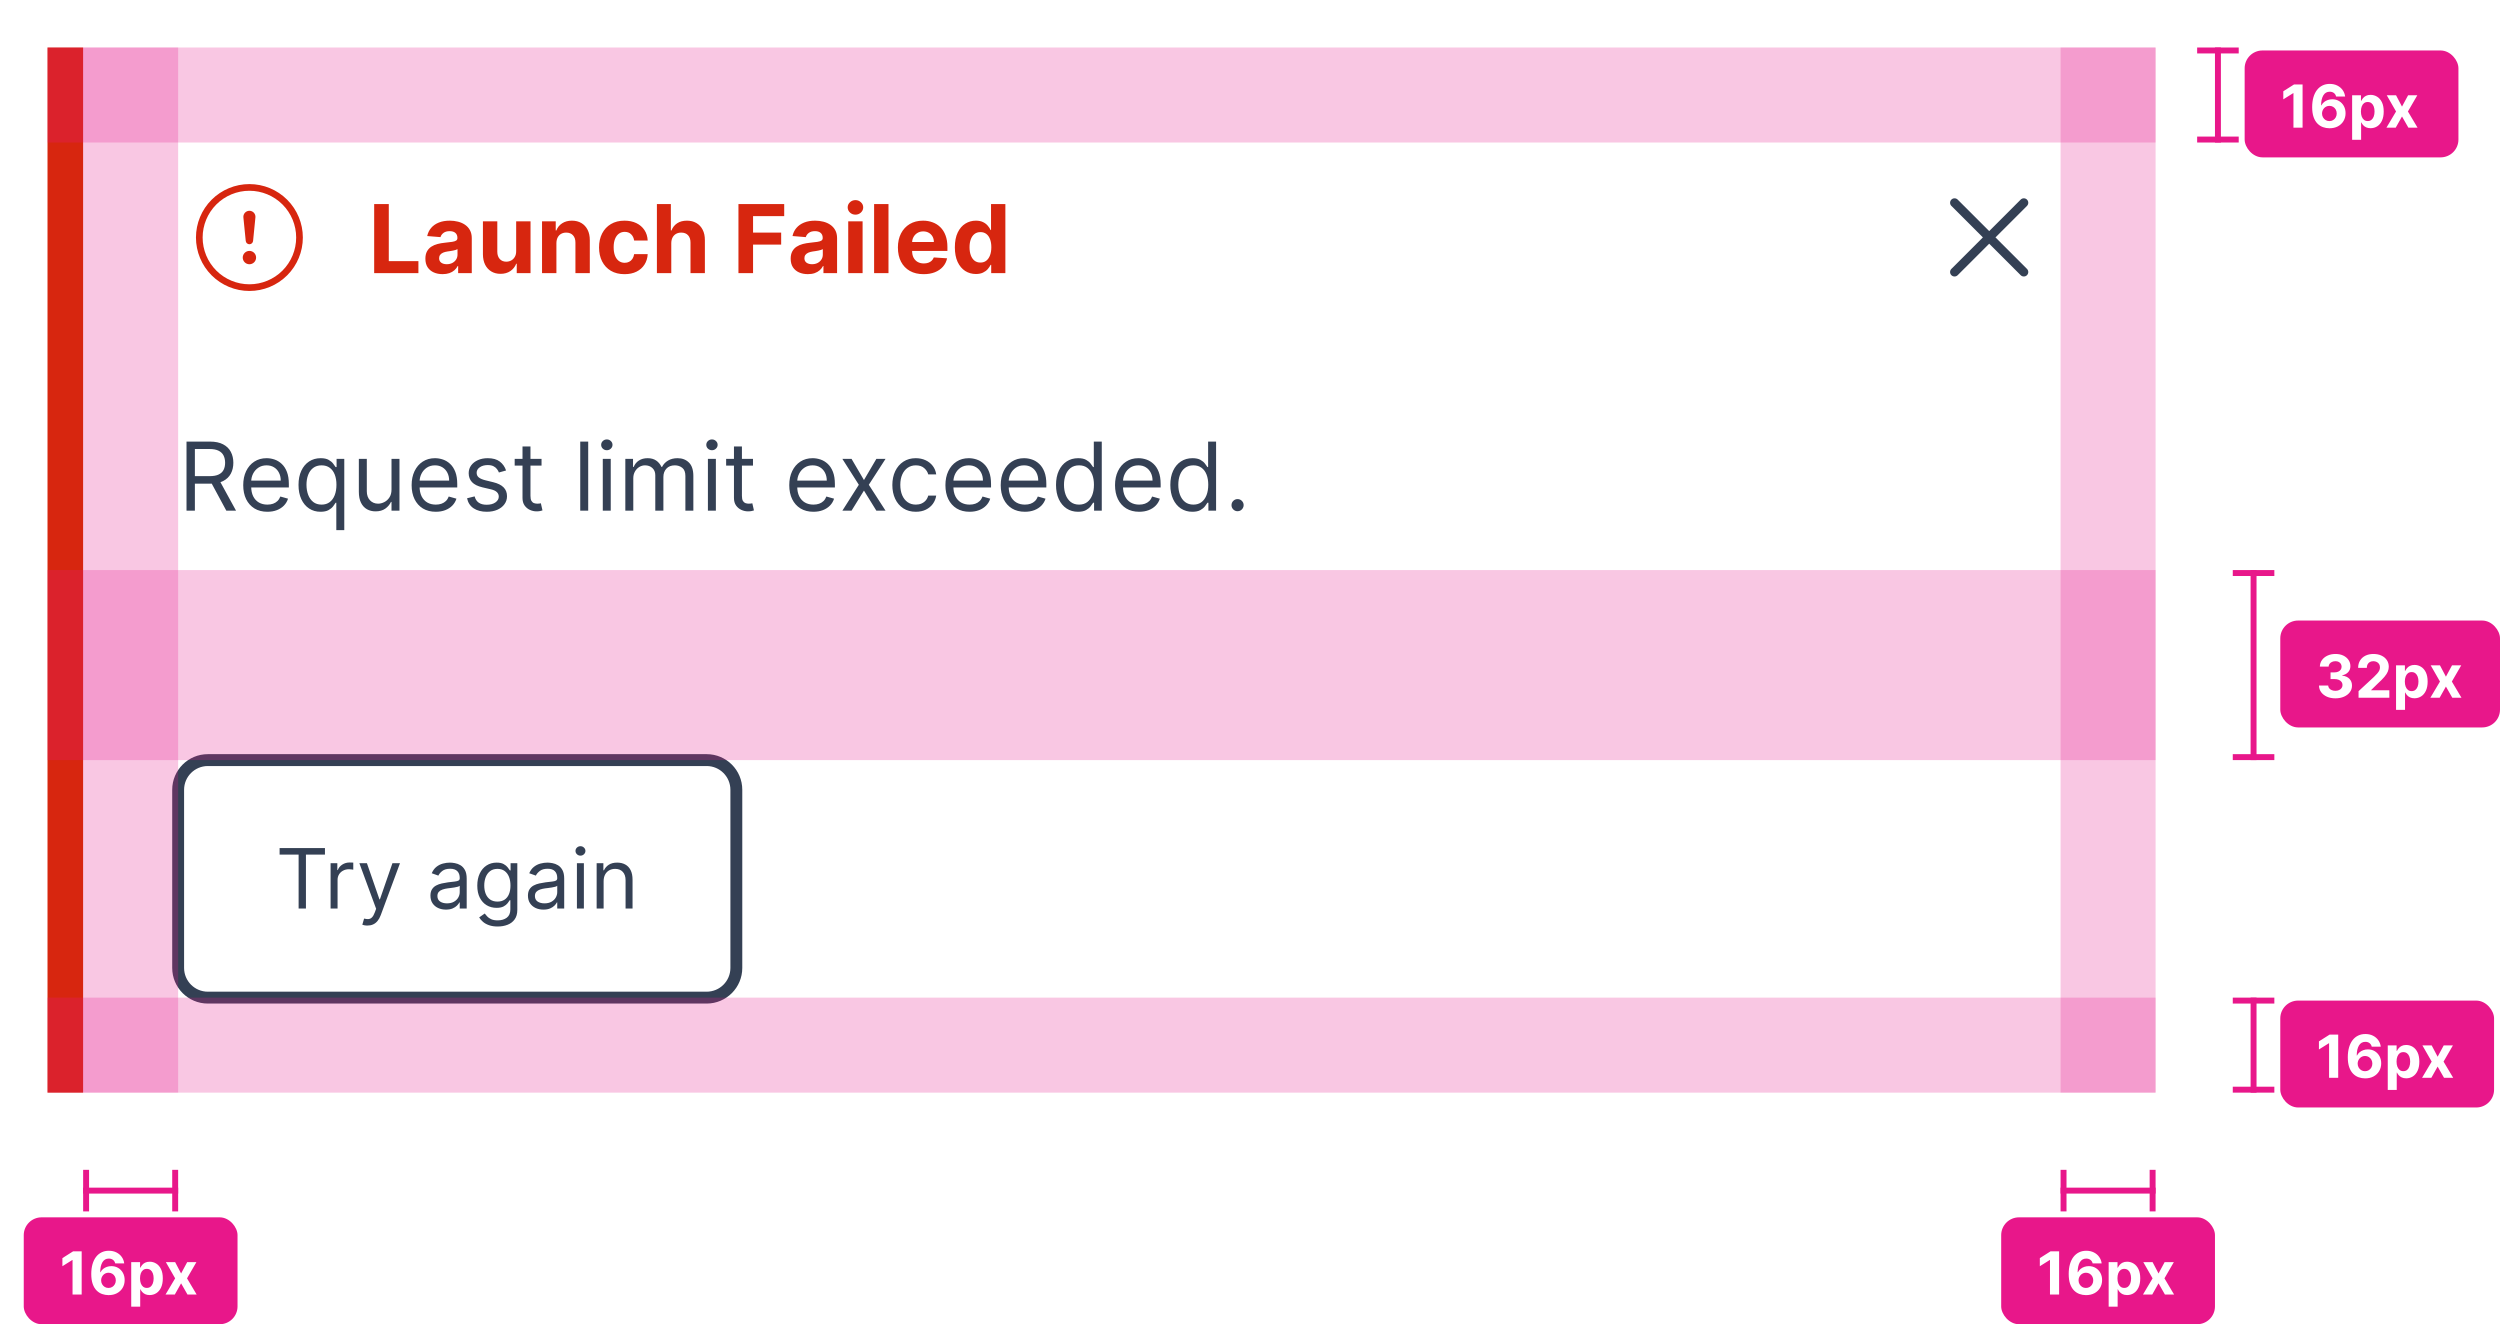 <svg width="421" height="223" viewBox="0 0 421 223" fill="none" xmlns="http://www.w3.org/2000/svg">
<path d="M12.085 31L8.339 17.909H11.362L13.529 27.005H13.638L16.028 17.909H18.617L21.001 27.024H21.116L23.283 17.909H26.307L22.561 31H19.864L17.371 22.441H17.268L14.782 31H12.085ZM27.737 31V21.182H30.46V31H27.737ZM29.105 19.916C28.7 19.916 28.353 19.782 28.063 19.514C27.777 19.241 27.635 18.915 27.635 18.535C27.635 18.16 27.777 17.839 28.063 17.57C28.353 17.298 28.7 17.161 29.105 17.161C29.51 17.161 29.855 17.298 30.14 17.57C30.43 17.839 30.575 18.16 30.575 18.535C30.575 18.915 30.43 19.241 30.14 19.514C29.855 19.782 29.51 19.916 29.105 19.916ZM37.864 21.182V23.227H31.951V21.182H37.864ZM33.293 18.829H36.016V27.983C36.016 28.234 36.055 28.43 36.131 28.571C36.208 28.707 36.315 28.803 36.451 28.859C36.592 28.914 36.754 28.942 36.937 28.942C37.065 28.942 37.193 28.931 37.32 28.91C37.448 28.884 37.546 28.865 37.614 28.852L38.043 30.879C37.906 30.921 37.715 30.97 37.467 31.026C37.22 31.085 36.92 31.121 36.566 31.134C35.91 31.16 35.334 31.072 34.84 30.872C34.35 30.672 33.969 30.361 33.696 29.939C33.423 29.517 33.289 28.984 33.293 28.341V18.829ZM42.571 25.324V31H39.848V17.909H42.495V22.914H42.61C42.831 22.334 43.189 21.881 43.684 21.553C44.178 21.22 44.798 21.054 45.544 21.054C46.225 21.054 46.82 21.203 47.327 21.501C47.838 21.796 48.235 22.22 48.516 22.773C48.801 23.323 48.942 23.982 48.938 24.749V31H46.215V25.234C46.219 24.629 46.066 24.158 45.755 23.822C45.448 23.485 45.017 23.317 44.463 23.317C44.093 23.317 43.765 23.396 43.479 23.553C43.198 23.711 42.976 23.941 42.814 24.244C42.657 24.542 42.576 24.902 42.571 25.324ZM51.081 31V21.182H53.804V31H51.081ZM52.449 19.916C52.044 19.916 51.697 19.782 51.407 19.514C51.121 19.241 50.978 18.915 50.978 18.535C50.978 18.16 51.121 17.839 51.407 17.57C51.697 17.298 52.044 17.161 52.449 17.161C52.853 17.161 53.199 17.298 53.484 17.57C53.774 17.839 53.919 18.16 53.919 18.535C53.919 18.915 53.774 19.241 53.484 19.514C53.199 19.782 52.853 19.916 52.449 19.916ZM58.708 25.324V31H55.985V21.182H58.58V22.914H58.695C58.913 22.343 59.277 21.891 59.788 21.559C60.3 21.222 60.92 21.054 61.648 21.054C62.33 21.054 62.925 21.203 63.432 21.501C63.939 21.8 64.333 22.226 64.614 22.78C64.896 23.329 65.036 23.986 65.036 24.749V31H62.313V25.234C62.318 24.634 62.164 24.165 61.853 23.828C61.542 23.487 61.114 23.317 60.568 23.317C60.202 23.317 59.878 23.396 59.597 23.553C59.32 23.711 59.102 23.941 58.945 24.244C58.791 24.542 58.712 24.902 58.708 25.324ZM76.571 21.182V23.227H70.658V21.182H76.571ZM72 18.829H74.723V27.983C74.723 28.234 74.762 28.43 74.838 28.571C74.915 28.707 75.022 28.803 75.158 28.859C75.299 28.914 75.461 28.942 75.644 28.942C75.772 28.942 75.9 28.931 76.027 28.91C76.155 28.884 76.253 28.865 76.321 28.852L76.75 30.879C76.613 30.921 76.421 30.97 76.174 31.026C75.927 31.085 75.627 31.121 75.273 31.134C74.617 31.16 74.041 31.072 73.547 30.872C73.057 30.672 72.676 30.361 72.403 29.939C72.13 29.517 71.996 28.984 72 28.341V18.829ZM81.278 25.324V31H78.555V17.909H81.202V22.914H81.317C81.538 22.334 81.896 21.881 82.391 21.553C82.885 21.22 83.505 21.054 84.251 21.054C84.933 21.054 85.527 21.203 86.034 21.501C86.546 21.796 86.942 22.22 87.223 22.773C87.508 23.323 87.649 23.982 87.645 24.749V31H84.922V25.234C84.926 24.629 84.773 24.158 84.462 23.822C84.155 23.485 83.724 23.317 83.171 23.317C82.8 23.317 82.472 23.396 82.186 23.553C81.905 23.711 81.683 23.941 81.521 24.244C81.364 24.542 81.283 24.902 81.278 25.324ZM94.262 31.192C93.252 31.192 92.383 30.987 91.654 30.578C90.93 30.165 90.372 29.581 89.98 28.827C89.588 28.068 89.391 27.171 89.391 26.136C89.391 25.126 89.588 24.239 89.98 23.477C90.372 22.714 90.924 22.119 91.635 21.693C92.351 21.267 93.191 21.054 94.154 21.054C94.801 21.054 95.404 21.158 95.963 21.367C96.525 21.572 97.015 21.881 97.433 22.294C97.855 22.707 98.183 23.227 98.417 23.854C98.651 24.476 98.769 25.204 98.769 26.04V26.788H90.478V25.1H96.205C96.205 24.708 96.12 24.361 95.95 24.058C95.779 23.756 95.543 23.519 95.24 23.349C94.942 23.174 94.595 23.087 94.198 23.087C93.785 23.087 93.418 23.183 93.099 23.374C92.784 23.562 92.536 23.815 92.357 24.135C92.178 24.45 92.087 24.802 92.083 25.19V26.794C92.083 27.28 92.172 27.7 92.351 28.053C92.534 28.407 92.792 28.68 93.124 28.871C93.457 29.063 93.851 29.159 94.307 29.159C94.61 29.159 94.886 29.116 95.138 29.031C95.389 28.946 95.605 28.818 95.784 28.648C95.963 28.477 96.099 28.268 96.193 28.021L98.711 28.188C98.583 28.793 98.321 29.321 97.925 29.773C97.533 30.22 97.026 30.57 96.404 30.821C95.786 31.068 95.072 31.192 94.262 31.192ZM109.934 21.182V23.227H104.021V21.182H109.934ZM105.364 18.829H108.087V27.983C108.087 28.234 108.125 28.43 108.202 28.571C108.278 28.707 108.385 28.803 108.521 28.859C108.662 28.914 108.824 28.942 109.007 28.942C109.135 28.942 109.263 28.931 109.391 28.91C109.518 28.884 109.616 28.865 109.685 28.852L110.113 30.879C109.977 30.921 109.785 30.97 109.538 31.026C109.29 31.085 108.99 31.121 108.636 31.134C107.98 31.16 107.405 31.072 106.911 30.872C106.42 30.672 106.039 30.361 105.766 29.939C105.494 29.517 105.359 28.984 105.364 28.341V18.829ZM116.038 31.192C115.045 31.192 114.187 30.981 113.462 30.559C112.742 30.133 112.186 29.541 111.794 28.782C111.402 28.019 111.206 27.135 111.206 26.129C111.206 25.115 111.402 24.229 111.794 23.47C112.186 22.707 112.742 22.115 113.462 21.693C114.187 21.267 115.045 21.054 116.038 21.054C117.031 21.054 117.888 21.267 118.608 21.693C119.332 22.115 119.891 22.707 120.283 23.47C120.675 24.229 120.871 25.115 120.871 26.129C120.871 27.135 120.675 28.019 120.283 28.782C119.891 29.541 119.332 30.133 118.608 30.559C117.888 30.981 117.031 31.192 116.038 31.192ZM116.051 29.082C116.503 29.082 116.88 28.954 117.183 28.699C117.485 28.439 117.713 28.085 117.866 27.638C118.024 27.19 118.103 26.681 118.103 26.11C118.103 25.539 118.024 25.03 117.866 24.582C117.713 24.135 117.485 23.781 117.183 23.521C116.88 23.261 116.503 23.131 116.051 23.131C115.595 23.131 115.212 23.261 114.901 23.521C114.594 23.781 114.362 24.135 114.204 24.582C114.05 25.03 113.974 25.539 113.974 26.11C113.974 26.681 114.05 27.19 114.204 27.638C114.362 28.085 114.594 28.439 114.901 28.699C115.212 28.954 115.595 29.082 116.051 29.082ZM125.441 31.185C124.815 31.185 124.256 31.077 123.766 30.859C123.276 30.638 122.888 30.312 122.603 29.881C122.322 29.447 122.181 28.905 122.181 28.258C122.181 27.712 122.281 27.254 122.482 26.884C122.682 26.513 122.955 26.215 123.3 25.989C123.645 25.763 124.037 25.592 124.476 25.477C124.919 25.362 125.384 25.281 125.869 25.234C126.44 25.175 126.901 25.119 127.25 25.068C127.599 25.013 127.853 24.932 128.011 24.825C128.168 24.719 128.247 24.561 128.247 24.352V24.314C128.247 23.909 128.119 23.596 127.864 23.374C127.612 23.153 127.254 23.042 126.79 23.042C126.3 23.042 125.91 23.151 125.62 23.368C125.33 23.581 125.138 23.849 125.045 24.173L122.526 23.969C122.654 23.372 122.906 22.857 123.281 22.422C123.656 21.983 124.139 21.646 124.732 21.412C125.328 21.173 126.018 21.054 126.803 21.054C127.348 21.054 127.87 21.118 128.369 21.246C128.871 21.374 129.317 21.572 129.705 21.84C130.097 22.109 130.406 22.454 130.631 22.876C130.857 23.293 130.97 23.794 130.97 24.378V31H128.388V29.639H128.311C128.153 29.945 127.942 30.216 127.678 30.45C127.414 30.68 127.097 30.861 126.726 30.994C126.355 31.121 125.927 31.185 125.441 31.185ZM126.221 29.306C126.621 29.306 126.975 29.227 127.282 29.07C127.589 28.908 127.83 28.69 128.004 28.418C128.179 28.145 128.266 27.836 128.266 27.491V26.449C128.181 26.504 128.064 26.555 127.915 26.602C127.77 26.645 127.606 26.685 127.423 26.724C127.239 26.758 127.056 26.79 126.873 26.82C126.69 26.845 126.523 26.869 126.374 26.89C126.055 26.937 125.776 27.011 125.537 27.114C125.298 27.216 125.113 27.354 124.981 27.529C124.849 27.7 124.783 27.913 124.783 28.168C124.783 28.539 124.917 28.822 125.185 29.018C125.458 29.21 125.803 29.306 126.221 29.306ZM141.252 23.982L138.759 24.135C138.716 23.922 138.625 23.73 138.484 23.56C138.343 23.385 138.158 23.246 137.928 23.144C137.702 23.038 137.431 22.984 137.116 22.984C136.694 22.984 136.338 23.074 136.049 23.253C135.759 23.428 135.614 23.662 135.614 23.956C135.614 24.19 135.708 24.389 135.895 24.55C136.083 24.712 136.404 24.842 136.86 24.94L138.637 25.298C139.592 25.494 140.304 25.81 140.772 26.244C141.241 26.679 141.475 27.25 141.475 27.957C141.475 28.601 141.286 29.166 140.907 29.651C140.532 30.137 140.016 30.516 139.36 30.789C138.708 31.058 137.956 31.192 137.103 31.192C135.804 31.192 134.768 30.921 133.997 30.38C133.23 29.834 132.78 29.093 132.648 28.155L135.326 28.015C135.407 28.411 135.603 28.714 135.914 28.923C136.225 29.127 136.624 29.229 137.11 29.229C137.587 29.229 137.971 29.138 138.26 28.954C138.554 28.767 138.703 28.526 138.708 28.232C138.703 27.985 138.599 27.783 138.395 27.625C138.19 27.463 137.875 27.34 137.449 27.254L135.748 26.916C134.789 26.724 134.076 26.391 133.607 25.918C133.142 25.445 132.91 24.842 132.91 24.109C132.91 23.479 133.081 22.935 133.422 22.479C133.767 22.023 134.25 21.672 134.873 21.425C135.499 21.178 136.232 21.054 137.071 21.054C138.311 21.054 139.287 21.316 139.999 21.84C140.715 22.364 141.132 23.078 141.252 23.982ZM148.412 21.182V23.227H142.5V21.182H148.412ZM143.842 18.829H146.565V27.983C146.565 28.234 146.604 28.43 146.68 28.571C146.757 28.707 146.863 28.803 147 28.859C147.14 28.914 147.302 28.942 147.486 28.942C147.613 28.942 147.741 28.931 147.869 28.91C147.997 28.884 148.095 28.865 148.163 28.852L148.591 30.879C148.455 30.921 148.263 30.97 148.016 31.026C147.769 31.085 147.469 31.121 147.115 31.134C146.459 31.16 145.883 31.072 145.389 30.872C144.899 30.672 144.518 30.361 144.245 29.939C143.972 29.517 143.838 28.984 143.842 28.341V18.829Z" fill="#344054"/>
<g filter="url(#filter0_d_5033_1501)">
<rect width="355" height="176" transform="translate(8 8)" fill="white"/>
<rect x="8" y="8" width="6" height="176" fill="#D7260F"/>
<path d="M42 47.875C39.911 47.875 37.908 47.045 36.431 45.569C34.955 44.092 34.125 42.089 34.125 40C34.125 37.911 34.955 35.908 36.431 34.431C37.908 32.955 39.911 32.125 42 32.125C44.089 32.125 46.092 32.955 47.569 34.431C49.045 35.908 49.875 37.911 49.875 40C49.875 42.089 49.045 44.092 47.569 45.569C46.092 47.045 44.089 47.875 42 47.875ZM42 49C44.387 49 46.676 48.052 48.364 46.364C50.052 44.676 51 42.387 51 40C51 37.613 50.052 35.324 48.364 33.636C46.676 31.948 44.387 31 42 31C39.613 31 37.324 31.948 35.636 33.636C33.948 35.324 33 37.613 33 40C33 42.387 33.948 44.676 35.636 46.364C37.324 48.052 39.613 49 42 49Z" fill="#D7260F"/>
<path d="M40.877 43.375C40.877 43.227 40.906 43.081 40.963 42.945C41.019 42.808 41.102 42.684 41.207 42.58C41.311 42.475 41.435 42.392 41.572 42.336C41.708 42.279 41.855 42.25 42.002 42.25C42.15 42.25 42.296 42.279 42.433 42.336C42.569 42.392 42.693 42.475 42.798 42.58C42.902 42.684 42.985 42.808 43.042 42.945C43.098 43.081 43.127 43.227 43.127 43.375C43.127 43.673 43.009 43.96 42.798 44.171C42.587 44.382 42.301 44.5 42.002 44.5C41.704 44.5 41.418 44.382 41.207 44.171C40.996 43.96 40.877 43.673 40.877 43.375ZM40.987 36.62C40.972 36.478 40.987 36.334 41.032 36.198C41.076 36.063 41.148 35.938 41.243 35.831C41.339 35.725 41.455 35.641 41.586 35.583C41.716 35.525 41.857 35.495 42 35.495C42.143 35.495 42.284 35.525 42.414 35.583C42.544 35.641 42.661 35.725 42.757 35.831C42.852 35.938 42.924 36.063 42.968 36.198C43.012 36.334 43.027 36.478 43.012 36.62L42.619 40.565C42.605 40.72 42.535 40.864 42.42 40.969C42.305 41.075 42.156 41.133 42 41.133C41.844 41.133 41.694 41.075 41.58 40.969C41.465 40.864 41.394 40.72 41.381 40.565L40.987 36.62Z" fill="#D7260F"/>
<path d="M63.011 46V34.364H65.472V43.972H70.46V46H63.011ZM74.533 46.165C73.976 46.165 73.48 46.068 73.044 45.875C72.608 45.678 72.264 45.388 72.01 45.006C71.76 44.619 71.635 44.138 71.635 43.562C71.635 43.078 71.724 42.67 71.902 42.341C72.08 42.011 72.322 41.746 72.629 41.545C72.936 41.345 73.285 41.193 73.675 41.091C74.069 40.989 74.481 40.917 74.913 40.875C75.421 40.822 75.83 40.773 76.141 40.727C76.451 40.678 76.677 40.606 76.817 40.511C76.957 40.417 77.027 40.276 77.027 40.091V40.057C77.027 39.697 76.913 39.419 76.686 39.222C76.463 39.025 76.144 38.926 75.731 38.926C75.296 38.926 74.949 39.023 74.692 39.216C74.434 39.405 74.264 39.644 74.18 39.932L71.942 39.75C72.055 39.22 72.279 38.761 72.612 38.375C72.945 37.985 73.376 37.686 73.902 37.477C74.432 37.265 75.046 37.159 75.743 37.159C76.228 37.159 76.692 37.216 77.135 37.33C77.582 37.443 77.978 37.619 78.322 37.858C78.671 38.097 78.945 38.403 79.146 38.778C79.347 39.15 79.447 39.595 79.447 40.114V46H77.152V44.79H77.084C76.944 45.062 76.756 45.303 76.521 45.511C76.287 45.716 76.004 45.877 75.675 45.994C75.345 46.108 74.965 46.165 74.533 46.165ZM75.226 44.494C75.582 44.494 75.896 44.424 76.169 44.284C76.442 44.14 76.656 43.947 76.811 43.705C76.966 43.462 77.044 43.188 77.044 42.881V41.955C76.968 42.004 76.864 42.049 76.731 42.091C76.603 42.129 76.457 42.165 76.294 42.199C76.131 42.229 75.968 42.258 75.805 42.284C75.642 42.307 75.495 42.328 75.362 42.347C75.078 42.388 74.83 42.455 74.618 42.545C74.406 42.636 74.241 42.76 74.124 42.915C74.006 43.066 73.947 43.256 73.947 43.483C73.947 43.812 74.067 44.064 74.305 44.239C74.548 44.409 74.855 44.494 75.226 44.494ZM86.922 42.284V37.273H89.342V46H87.019V44.415H86.928C86.731 44.926 86.403 45.337 85.945 45.648C85.49 45.958 84.935 46.114 84.28 46.114C83.697 46.114 83.183 45.981 82.74 45.716C82.297 45.451 81.95 45.074 81.7 44.585C81.454 44.097 81.329 43.511 81.325 42.83V37.273H83.746V42.398C83.749 42.913 83.888 43.32 84.16 43.619C84.433 43.919 84.799 44.068 85.257 44.068C85.549 44.068 85.822 44.002 86.075 43.869C86.329 43.733 86.534 43.532 86.689 43.267C86.848 43.002 86.926 42.674 86.922 42.284ZM93.699 40.955V46H91.278V37.273H93.585V38.812H93.688C93.881 38.305 94.204 37.903 94.659 37.608C95.114 37.309 95.665 37.159 96.312 37.159C96.919 37.159 97.447 37.292 97.898 37.557C98.349 37.822 98.699 38.201 98.949 38.693C99.199 39.182 99.324 39.765 99.324 40.443V46H96.903V40.875C96.907 40.341 96.771 39.924 96.494 39.625C96.218 39.322 95.837 39.17 95.352 39.17C95.026 39.17 94.739 39.24 94.489 39.381C94.242 39.521 94.049 39.725 93.909 39.994C93.773 40.26 93.703 40.58 93.699 40.955ZM105.175 46.17C104.281 46.17 103.512 45.981 102.868 45.602C102.228 45.22 101.735 44.689 101.391 44.011C101.05 43.333 100.879 42.553 100.879 41.67C100.879 40.776 101.052 39.992 101.396 39.318C101.745 38.64 102.239 38.112 102.879 37.733C103.519 37.35 104.281 37.159 105.163 37.159C105.925 37.159 106.591 37.297 107.163 37.574C107.735 37.85 108.188 38.239 108.521 38.739C108.855 39.239 109.038 39.826 109.072 40.5H106.788C106.724 40.064 106.554 39.714 106.277 39.449C106.004 39.18 105.646 39.045 105.203 39.045C104.828 39.045 104.5 39.148 104.22 39.352C103.944 39.553 103.728 39.847 103.572 40.233C103.417 40.619 103.339 41.087 103.339 41.636C103.339 42.193 103.415 42.667 103.567 43.057C103.722 43.447 103.94 43.744 104.22 43.949C104.5 44.153 104.828 44.256 105.203 44.256C105.48 44.256 105.728 44.199 105.947 44.085C106.171 43.972 106.355 43.807 106.499 43.591C106.646 43.371 106.743 43.108 106.788 42.801H109.072C109.035 43.468 108.853 44.055 108.527 44.562C108.205 45.066 107.76 45.46 107.192 45.744C106.624 46.028 105.951 46.17 105.175 46.17ZM113.043 40.955V46H110.622V34.364H112.974V38.812H113.077C113.274 38.297 113.592 37.894 114.031 37.602C114.471 37.307 115.022 37.159 115.685 37.159C116.291 37.159 116.819 37.292 117.27 37.557C117.724 37.818 118.077 38.195 118.327 38.688C118.58 39.176 118.705 39.761 118.702 40.443V46H116.281V40.875C116.285 40.337 116.149 39.919 115.872 39.619C115.599 39.32 115.217 39.17 114.724 39.17C114.395 39.17 114.103 39.24 113.849 39.381C113.599 39.521 113.402 39.725 113.259 39.994C113.118 40.26 113.046 40.58 113.043 40.955ZM124.355 46V34.364H132.06V36.392H126.815V39.165H131.548V41.193H126.815V46H124.355ZM136.048 46.165C135.491 46.165 134.995 46.068 134.56 45.875C134.124 45.678 133.779 45.388 133.526 45.006C133.276 44.619 133.151 44.138 133.151 43.562C133.151 43.078 133.24 42.67 133.418 42.341C133.596 42.011 133.838 41.746 134.145 41.545C134.452 41.345 134.8 41.193 135.19 41.091C135.584 40.989 135.997 40.917 136.429 40.875C136.937 40.822 137.346 40.773 137.656 40.727C137.967 40.678 138.192 40.606 138.332 40.511C138.473 40.417 138.543 40.276 138.543 40.091V40.057C138.543 39.697 138.429 39.419 138.202 39.222C137.978 39.025 137.66 38.926 137.247 38.926C136.812 38.926 136.465 39.023 136.207 39.216C135.95 39.405 135.779 39.644 135.696 39.932L133.457 39.75C133.571 39.22 133.795 38.761 134.128 38.375C134.461 37.985 134.891 37.686 135.418 37.477C135.948 37.265 136.562 37.159 137.259 37.159C137.743 37.159 138.207 37.216 138.651 37.33C139.098 37.443 139.493 37.619 139.838 37.858C140.187 38.097 140.461 38.403 140.662 38.778C140.863 39.15 140.963 39.595 140.963 40.114V46H138.668V44.79H138.599C138.459 45.062 138.272 45.303 138.037 45.511C137.802 45.716 137.52 45.877 137.19 45.994C136.861 46.108 136.48 46.165 136.048 46.165ZM136.741 44.494C137.098 44.494 137.412 44.424 137.685 44.284C137.957 44.14 138.171 43.947 138.327 43.705C138.482 43.462 138.56 43.188 138.56 42.881V41.955C138.484 42.004 138.38 42.049 138.247 42.091C138.118 42.129 137.973 42.165 137.81 42.199C137.647 42.229 137.484 42.258 137.321 42.284C137.158 42.307 137.01 42.328 136.878 42.347C136.594 42.388 136.346 42.455 136.134 42.545C135.921 42.636 135.757 42.76 135.639 42.915C135.522 43.066 135.463 43.256 135.463 43.483C135.463 43.812 135.582 44.064 135.821 44.239C136.063 44.409 136.37 44.494 136.741 44.494ZM142.841 46V37.273H145.261V46H142.841ZM144.057 36.148C143.697 36.148 143.388 36.028 143.131 35.79C142.877 35.547 142.75 35.258 142.75 34.92C142.75 34.587 142.877 34.301 143.131 34.062C143.388 33.82 143.697 33.699 144.057 33.699C144.417 33.699 144.723 33.82 144.977 34.062C145.235 34.301 145.364 34.587 145.364 34.92C145.364 35.258 145.235 35.547 144.977 35.79C144.723 36.028 144.417 36.148 144.057 36.148ZM149.621 34.364V46H147.2V34.364H149.621ZM155.537 46.17C154.639 46.17 153.866 45.989 153.219 45.625C152.575 45.258 152.079 44.739 151.73 44.068C151.382 43.394 151.207 42.597 151.207 41.676C151.207 40.778 151.382 39.99 151.73 39.312C152.079 38.635 152.569 38.106 153.202 37.727C153.838 37.349 154.584 37.159 155.44 37.159C156.016 37.159 156.552 37.252 157.048 37.438C157.548 37.619 157.984 37.894 158.355 38.261C158.73 38.629 159.022 39.091 159.23 39.648C159.438 40.201 159.543 40.849 159.543 41.591V42.256H152.173V40.756H157.264C157.264 40.407 157.188 40.099 157.037 39.83C156.885 39.561 156.675 39.35 156.406 39.199C156.141 39.044 155.832 38.966 155.48 38.966C155.113 38.966 154.787 39.051 154.503 39.222C154.223 39.388 154.003 39.614 153.844 39.898C153.685 40.178 153.603 40.49 153.599 40.835V42.261C153.599 42.693 153.679 43.066 153.838 43.381C154.001 43.695 154.23 43.938 154.526 44.108C154.821 44.278 155.171 44.364 155.577 44.364C155.846 44.364 156.092 44.326 156.315 44.25C156.539 44.174 156.73 44.061 156.889 43.909C157.048 43.758 157.17 43.572 157.253 43.352L159.491 43.5C159.378 44.038 159.145 44.508 158.793 44.909C158.444 45.307 157.993 45.617 157.44 45.841C156.891 46.061 156.257 46.17 155.537 46.17ZM164.338 46.142C163.675 46.142 163.075 45.972 162.537 45.631C162.003 45.286 161.579 44.78 161.264 44.114C160.954 43.443 160.798 42.621 160.798 41.648C160.798 40.648 160.959 39.816 161.281 39.153C161.603 38.487 162.031 37.989 162.565 37.659C163.103 37.326 163.692 37.159 164.332 37.159C164.821 37.159 165.228 37.242 165.554 37.409C165.884 37.572 166.149 37.776 166.349 38.023C166.554 38.265 166.709 38.504 166.815 38.739H166.889V34.364H169.304V46H166.918V44.602H166.815C166.702 44.845 166.541 45.085 166.332 45.324C166.128 45.559 165.861 45.754 165.531 45.909C165.205 46.064 164.808 46.142 164.338 46.142ZM165.105 44.216C165.495 44.216 165.825 44.11 166.094 43.898C166.366 43.682 166.575 43.381 166.719 42.994C166.866 42.608 166.94 42.155 166.94 41.636C166.94 41.117 166.868 40.667 166.724 40.284C166.58 39.901 166.372 39.606 166.099 39.398C165.827 39.189 165.495 39.085 165.105 39.085C164.707 39.085 164.372 39.193 164.099 39.409C163.827 39.625 163.62 39.924 163.48 40.307C163.34 40.689 163.27 41.133 163.27 41.636C163.27 42.144 163.34 42.593 163.48 42.983C163.624 43.369 163.83 43.672 164.099 43.892C164.372 44.108 164.707 44.216 165.105 44.216Z" fill="#D7260F"/>
<path fill-rule="evenodd" clip-rule="evenodd" d="M328.614 33.614C328.755 33.473 328.945 33.394 329.144 33.394C329.343 33.394 329.534 33.473 329.675 33.614L334.978 38.917L340.281 33.614C340.422 33.473 340.613 33.394 340.812 33.394C341.01 33.394 341.201 33.473 341.342 33.614C341.483 33.755 341.562 33.945 341.562 34.144C341.562 34.343 341.483 34.534 341.342 34.675L336.039 39.978L341.342 45.281C341.483 45.422 341.562 45.613 341.562 45.812C341.562 46.01 341.483 46.201 341.342 46.342C341.201 46.483 341.01 46.562 340.812 46.562C340.613 46.562 340.422 46.483 340.281 46.342L334.978 41.039L329.675 46.342C329.534 46.483 329.343 46.562 329.144 46.562C328.945 46.562 328.755 46.483 328.614 46.342C328.473 46.201 328.394 46.01 328.394 45.812C328.394 45.613 328.473 45.422 328.614 45.281L333.917 39.978L328.614 34.675C328.473 34.534 328.394 34.343 328.394 34.144C328.394 33.945 328.473 33.755 328.614 33.614Z" fill="#344054"/>
<path d="M31.409 86V74.364H35.341C36.25 74.364 36.996 74.519 37.58 74.829C38.163 75.136 38.595 75.559 38.875 76.097C39.155 76.635 39.295 77.246 39.295 77.932C39.295 78.617 39.155 79.225 38.875 79.756C38.595 80.286 38.165 80.703 37.585 81.006C37.006 81.305 36.265 81.454 35.364 81.454H32.182V80.182H35.318C35.939 80.182 36.439 80.091 36.818 79.909C37.201 79.727 37.477 79.47 37.648 79.136C37.822 78.799 37.909 78.398 37.909 77.932C37.909 77.466 37.822 77.059 37.648 76.71C37.474 76.362 37.195 76.093 36.812 75.903C36.43 75.71 35.924 75.614 35.295 75.614H32.818V86H31.409ZM36.886 80.773L39.75 86H38.114L35.295 80.773H36.886ZM45.027 86.182C44.186 86.182 43.461 85.996 42.851 85.625C42.245 85.25 41.777 84.727 41.447 84.057C41.122 83.383 40.959 82.599 40.959 81.704C40.959 80.811 41.122 80.023 41.447 79.341C41.777 78.655 42.235 78.121 42.822 77.739C43.413 77.352 44.103 77.159 44.891 77.159C45.345 77.159 45.794 77.235 46.237 77.386C46.68 77.538 47.084 77.784 47.447 78.125C47.811 78.462 48.101 78.909 48.317 79.466C48.533 80.023 48.641 80.708 48.641 81.523V82.091H41.913V80.932H47.277C47.277 80.439 47.178 80 46.981 79.614C46.788 79.227 46.512 78.922 46.152 78.699C45.796 78.475 45.376 78.364 44.891 78.364C44.356 78.364 43.894 78.496 43.504 78.761C43.118 79.023 42.821 79.364 42.612 79.784C42.404 80.204 42.3 80.655 42.3 81.136V81.909C42.3 82.568 42.413 83.127 42.641 83.585C42.872 84.04 43.192 84.386 43.601 84.625C44.01 84.86 44.485 84.977 45.027 84.977C45.379 84.977 45.697 84.928 45.981 84.829C46.269 84.727 46.517 84.576 46.726 84.375C46.934 84.171 47.095 83.917 47.209 83.614L48.504 83.977C48.368 84.417 48.139 84.803 47.817 85.136C47.495 85.466 47.097 85.724 46.624 85.909C46.15 86.091 45.618 86.182 45.027 86.182ZM56.635 89.273V84.659H56.521C56.423 84.818 56.283 85.019 56.101 85.261C55.919 85.5 55.66 85.714 55.322 85.903C54.985 86.089 54.536 86.182 53.976 86.182C53.249 86.182 52.606 85.998 52.05 85.631C51.493 85.26 51.057 84.737 50.743 84.062C50.428 83.385 50.271 82.583 50.271 81.659C50.271 80.742 50.428 79.947 50.743 79.273C51.057 78.599 51.495 78.078 52.055 77.71C52.616 77.343 53.264 77.159 53.999 77.159C54.567 77.159 55.016 77.254 55.345 77.443C55.678 77.629 55.932 77.841 56.106 78.079C56.285 78.314 56.423 78.508 56.521 78.659H56.68V77.273H57.976V89.273H56.635ZM54.158 84.977C54.696 84.977 55.15 84.837 55.521 84.557C55.892 84.273 56.175 83.881 56.368 83.381C56.561 82.877 56.658 82.296 56.658 81.636C56.658 80.985 56.563 80.415 56.374 79.926C56.184 79.434 55.904 79.051 55.533 78.778C55.161 78.502 54.703 78.364 54.158 78.364C53.59 78.364 53.116 78.51 52.737 78.801C52.362 79.089 52.08 79.481 51.891 79.977C51.705 80.47 51.612 81.023 51.612 81.636C51.612 82.258 51.707 82.822 51.896 83.329C52.09 83.833 52.374 84.235 52.749 84.534C53.127 84.829 53.597 84.977 54.158 84.977ZM65.93 82.432V77.273H67.271V86H65.93V84.523H65.84C65.635 84.966 65.317 85.343 64.885 85.653C64.453 85.96 63.908 86.114 63.249 86.114C62.703 86.114 62.218 85.994 61.794 85.756C61.37 85.513 61.036 85.15 60.794 84.665C60.552 84.176 60.43 83.561 60.43 82.818V77.273H61.771V82.727C61.771 83.364 61.949 83.871 62.305 84.25C62.665 84.629 63.124 84.818 63.68 84.818C64.014 84.818 64.353 84.733 64.697 84.562C65.046 84.392 65.338 84.131 65.572 83.778C65.811 83.426 65.93 82.977 65.93 82.432ZM73.386 86.182C72.546 86.182 71.82 85.996 71.21 85.625C70.604 85.25 70.136 84.727 69.807 84.057C69.481 83.383 69.318 82.599 69.318 81.704C69.318 80.811 69.481 80.023 69.807 79.341C70.136 78.655 70.595 78.121 71.182 77.739C71.773 77.352 72.462 77.159 73.25 77.159C73.704 77.159 74.153 77.235 74.597 77.386C75.04 77.538 75.443 77.784 75.807 78.125C76.171 78.462 76.46 78.909 76.676 79.466C76.892 80.023 77 80.708 77 81.523V82.091H70.273V80.932H75.636C75.636 80.439 75.538 80 75.341 79.614C75.148 79.227 74.871 78.922 74.511 78.699C74.155 78.475 73.735 78.364 73.25 78.364C72.716 78.364 72.254 78.496 71.864 78.761C71.477 79.023 71.18 79.364 70.972 79.784C70.763 80.204 70.659 80.655 70.659 81.136V81.909C70.659 82.568 70.773 83.127 71 83.585C71.231 84.04 71.551 84.386 71.96 84.625C72.369 84.86 72.845 84.977 73.386 84.977C73.739 84.977 74.057 84.928 74.341 84.829C74.629 84.727 74.877 84.576 75.085 84.375C75.294 84.171 75.454 83.917 75.568 83.614L76.864 83.977C76.727 84.417 76.498 84.803 76.176 85.136C75.854 85.466 75.456 85.724 74.983 85.909C74.51 86.091 73.977 86.182 73.386 86.182ZM85.222 79.227L84.017 79.568C83.941 79.367 83.829 79.172 83.682 78.983C83.538 78.79 83.341 78.631 83.091 78.506C82.841 78.381 82.521 78.318 82.131 78.318C81.597 78.318 81.151 78.441 80.796 78.688C80.443 78.93 80.267 79.239 80.267 79.614C80.267 79.947 80.388 80.21 80.631 80.403C80.873 80.597 81.252 80.758 81.767 80.886L83.062 81.204C83.843 81.394 84.424 81.684 84.807 82.074C85.189 82.46 85.381 82.958 85.381 83.568C85.381 84.068 85.237 84.515 84.949 84.909C84.665 85.303 84.267 85.614 83.756 85.841C83.244 86.068 82.65 86.182 81.972 86.182C81.081 86.182 80.345 85.989 79.761 85.602C79.178 85.216 78.809 84.651 78.653 83.909L79.926 83.591C80.047 84.061 80.276 84.413 80.614 84.648C80.954 84.883 81.4 85 81.949 85C82.574 85 83.07 84.867 83.438 84.602C83.809 84.333 83.994 84.011 83.994 83.636C83.994 83.333 83.888 83.079 83.676 82.875C83.464 82.667 83.138 82.511 82.699 82.409L81.244 82.068C80.445 81.879 79.858 81.585 79.483 81.188C79.112 80.786 78.926 80.284 78.926 79.682C78.926 79.189 79.064 78.754 79.341 78.375C79.621 77.996 80.002 77.699 80.483 77.483C80.968 77.267 81.517 77.159 82.131 77.159C82.994 77.159 83.672 77.349 84.165 77.727C84.661 78.106 85.013 78.606 85.222 79.227ZM91.195 77.273V78.409H86.672V77.273H91.195ZM87.99 75.182H89.331V83.5C89.331 83.879 89.386 84.163 89.496 84.352C89.609 84.538 89.753 84.663 89.928 84.727C90.106 84.788 90.293 84.818 90.49 84.818C90.638 84.818 90.759 84.811 90.854 84.796C90.948 84.776 91.024 84.761 91.081 84.75L91.354 85.954C91.263 85.989 91.136 86.023 90.973 86.057C90.81 86.095 90.604 86.114 90.354 86.114C89.975 86.114 89.604 86.032 89.24 85.869C88.88 85.706 88.581 85.458 88.342 85.125C88.108 84.792 87.99 84.371 87.99 83.864V75.182ZM99.053 74.364V86H97.712V74.364H99.053ZM101.509 86V77.273H102.849V86H101.509ZM102.19 75.818C101.929 75.818 101.704 75.729 101.514 75.551C101.329 75.373 101.236 75.159 101.236 74.909C101.236 74.659 101.329 74.445 101.514 74.267C101.704 74.089 101.929 74 102.19 74C102.452 74 102.675 74.089 102.861 74.267C103.05 74.445 103.145 74.659 103.145 74.909C103.145 75.159 103.05 75.373 102.861 75.551C102.675 75.729 102.452 75.818 102.19 75.818ZM105.305 86V77.273H106.601V78.636H106.714C106.896 78.171 107.19 77.809 107.595 77.551C108 77.29 108.487 77.159 109.055 77.159C109.631 77.159 110.11 77.29 110.493 77.551C110.879 77.809 111.18 78.171 111.396 78.636H111.487C111.711 78.186 112.046 77.828 112.493 77.562C112.94 77.294 113.476 77.159 114.101 77.159C114.881 77.159 115.519 77.403 116.016 77.892C116.512 78.377 116.76 79.133 116.76 80.159V86H115.419V80.159C115.419 79.515 115.243 79.055 114.891 78.778C114.538 78.502 114.124 78.364 113.646 78.364C113.033 78.364 112.557 78.549 112.22 78.921C111.883 79.288 111.714 79.754 111.714 80.318V86H110.351V80.023C110.351 79.526 110.19 79.127 109.868 78.824C109.546 78.517 109.131 78.364 108.624 78.364C108.275 78.364 107.949 78.456 107.646 78.642C107.347 78.828 107.105 79.085 106.919 79.415C106.737 79.74 106.646 80.117 106.646 80.546V86H105.305ZM119.212 86V77.273H120.553V86H119.212ZM119.893 75.818C119.632 75.818 119.407 75.729 119.217 75.551C119.032 75.373 118.939 75.159 118.939 74.909C118.939 74.659 119.032 74.445 119.217 74.267C119.407 74.089 119.632 74 119.893 74C120.155 74 120.378 74.089 120.564 74.267C120.753 74.445 120.848 74.659 120.848 74.909C120.848 75.159 120.753 75.373 120.564 75.551C120.378 75.729 120.155 75.818 119.893 75.818ZM126.804 77.273V78.409H122.281V77.273H126.804ZM123.599 75.182H124.94V83.5C124.94 83.879 124.995 84.163 125.105 84.352C125.219 84.538 125.363 84.663 125.537 84.727C125.715 84.788 125.902 84.818 126.099 84.818C126.247 84.818 126.368 84.811 126.463 84.796C126.558 84.776 126.634 84.761 126.69 84.75L126.963 85.954C126.872 85.989 126.745 86.023 126.582 86.057C126.42 86.095 126.213 86.114 125.963 86.114C125.584 86.114 125.213 86.032 124.849 85.869C124.49 85.706 124.19 85.458 123.952 85.125C123.717 84.792 123.599 84.371 123.599 83.864V75.182ZM136.98 86.182C136.139 86.182 135.414 85.996 134.804 85.625C134.198 85.25 133.73 84.727 133.401 84.057C133.075 83.383 132.912 82.599 132.912 81.704C132.912 80.811 133.075 80.023 133.401 79.341C133.73 78.655 134.188 78.121 134.776 77.739C135.366 77.352 136.056 77.159 136.844 77.159C137.298 77.159 137.747 77.235 138.19 77.386C138.634 77.538 139.037 77.784 139.401 78.125C139.764 78.462 140.054 78.909 140.27 79.466C140.486 80.023 140.594 80.708 140.594 81.523V82.091H133.866V80.932H139.23C139.23 80.439 139.132 80 138.935 79.614C138.741 79.227 138.465 78.922 138.105 78.699C137.749 78.475 137.329 78.364 136.844 78.364C136.31 78.364 135.848 78.496 135.457 78.761C135.071 79.023 134.774 79.364 134.565 79.784C134.357 80.204 134.253 80.655 134.253 81.136V81.909C134.253 82.568 134.366 83.127 134.594 83.585C134.825 84.04 135.145 84.386 135.554 84.625C135.963 84.86 136.438 84.977 136.98 84.977C137.332 84.977 137.651 84.928 137.935 84.829C138.223 84.727 138.471 84.576 138.679 84.375C138.887 84.171 139.048 83.917 139.162 83.614L140.457 83.977C140.321 84.417 140.092 84.803 139.77 85.136C139.448 85.466 139.05 85.724 138.577 85.909C138.103 86.091 137.571 86.182 136.98 86.182ZM143.399 77.273L145.49 80.841L147.581 77.273H149.126L146.308 81.636L149.126 86H147.581L145.49 82.614L143.399 86H141.854L144.626 81.636L141.854 77.273H143.399ZM154.226 86.182C153.408 86.182 152.703 85.989 152.112 85.602C151.521 85.216 151.067 84.684 150.749 84.006C150.43 83.328 150.271 82.553 150.271 81.682C150.271 80.796 150.434 80.013 150.76 79.335C151.089 78.653 151.548 78.121 152.135 77.739C152.726 77.352 153.415 77.159 154.203 77.159C154.817 77.159 155.37 77.273 155.862 77.5C156.355 77.727 156.758 78.046 157.072 78.454C157.387 78.864 157.582 79.341 157.658 79.886H156.317C156.214 79.489 155.987 79.136 155.635 78.829C155.286 78.519 154.817 78.364 154.226 78.364C153.703 78.364 153.245 78.5 152.851 78.773C152.461 79.042 152.156 79.422 151.936 79.915C151.72 80.403 151.612 80.977 151.612 81.636C151.612 82.311 151.718 82.898 151.93 83.398C152.146 83.898 152.449 84.286 152.839 84.562C153.233 84.839 153.696 84.977 154.226 84.977C154.574 84.977 154.891 84.917 155.175 84.796C155.459 84.674 155.699 84.5 155.896 84.273C156.093 84.046 156.233 83.773 156.317 83.454H157.658C157.582 83.97 157.394 84.434 157.095 84.847C156.8 85.256 156.408 85.581 155.919 85.824C155.434 86.062 154.87 86.182 154.226 86.182ZM163.277 86.182C162.436 86.182 161.711 85.996 161.101 85.625C160.495 85.25 160.027 84.727 159.697 84.057C159.372 83.383 159.209 82.599 159.209 81.704C159.209 80.811 159.372 80.023 159.697 79.341C160.027 78.655 160.485 78.121 161.072 77.739C161.663 77.352 162.353 77.159 163.141 77.159C163.595 77.159 164.044 77.235 164.487 77.386C164.93 77.538 165.334 77.784 165.697 78.125C166.061 78.462 166.351 78.909 166.567 79.466C166.783 80.023 166.891 80.708 166.891 81.523V82.091H160.163V80.932H165.527C165.527 80.439 165.429 80 165.232 79.614C165.038 79.227 164.762 78.922 164.402 78.699C164.046 78.475 163.625 78.364 163.141 78.364C162.607 78.364 162.144 78.496 161.754 78.761C161.368 79.023 161.071 79.364 160.862 79.784C160.654 80.204 160.55 80.655 160.55 81.136V81.909C160.55 82.568 160.663 83.127 160.891 83.585C161.122 84.04 161.442 84.386 161.851 84.625C162.26 84.86 162.735 84.977 163.277 84.977C163.629 84.977 163.947 84.928 164.232 84.829C164.519 84.727 164.768 84.576 164.976 84.375C165.184 84.171 165.345 83.917 165.459 83.614L166.754 83.977C166.618 84.417 166.389 84.803 166.067 85.136C165.745 85.466 165.347 85.724 164.874 85.909C164.4 86.091 163.868 86.182 163.277 86.182ZM172.589 86.182C171.749 86.182 171.023 85.996 170.413 85.625C169.807 85.25 169.339 84.727 169.01 84.057C168.684 83.383 168.521 82.599 168.521 81.704C168.521 80.811 168.684 80.023 169.01 79.341C169.339 78.655 169.798 78.121 170.385 77.739C170.976 77.352 171.665 77.159 172.453 77.159C172.908 77.159 173.357 77.235 173.8 77.386C174.243 77.538 174.646 77.784 175.01 78.125C175.374 78.462 175.663 78.909 175.879 79.466C176.095 80.023 176.203 80.708 176.203 81.523V82.091H169.476V80.932H174.839C174.839 80.439 174.741 80 174.544 79.614C174.351 79.227 174.074 78.922 173.714 78.699C173.358 78.475 172.938 78.364 172.453 78.364C171.919 78.364 171.457 78.496 171.067 78.761C170.68 79.023 170.383 79.364 170.175 79.784C169.966 80.204 169.862 80.655 169.862 81.136V81.909C169.862 82.568 169.976 83.127 170.203 83.585C170.434 84.04 170.754 84.386 171.163 84.625C171.572 84.86 172.048 84.977 172.589 84.977C172.942 84.977 173.26 84.928 173.544 84.829C173.832 84.727 174.08 84.576 174.288 84.375C174.497 84.171 174.658 83.917 174.771 83.614L176.067 83.977C175.93 84.417 175.701 84.803 175.379 85.136C175.057 85.466 174.66 85.724 174.186 85.909C173.713 86.091 173.18 86.182 172.589 86.182ZM181.538 86.182C180.811 86.182 180.169 85.998 179.612 85.631C179.055 85.26 178.62 84.737 178.305 84.062C177.991 83.385 177.834 82.583 177.834 81.659C177.834 80.742 177.991 79.947 178.305 79.273C178.62 78.599 179.057 78.078 179.618 77.71C180.179 77.343 180.826 77.159 181.561 77.159C182.129 77.159 182.578 77.254 182.908 77.443C183.241 77.629 183.495 77.841 183.669 78.079C183.847 78.314 183.985 78.508 184.084 78.659H184.197V74.364H185.538V86H184.243V84.659H184.084C183.985 84.818 183.845 85.019 183.663 85.261C183.482 85.5 183.222 85.714 182.885 85.903C182.548 86.089 182.099 86.182 181.538 86.182ZM181.72 84.977C182.258 84.977 182.713 84.837 183.084 84.557C183.455 84.273 183.737 83.881 183.93 83.381C184.124 82.877 184.22 82.296 184.22 81.636C184.22 80.985 184.125 80.415 183.936 79.926C183.747 79.434 183.466 79.051 183.095 78.778C182.724 78.502 182.266 78.364 181.72 78.364C181.152 78.364 180.679 78.51 180.3 78.801C179.925 79.089 179.643 79.481 179.453 79.977C179.268 80.47 179.175 81.023 179.175 81.636C179.175 82.258 179.269 82.822 179.459 83.329C179.652 83.833 179.936 84.235 180.311 84.534C180.69 84.829 181.16 84.977 181.72 84.977ZM191.839 86.182C190.999 86.182 190.273 85.996 189.663 85.625C189.057 85.25 188.589 84.727 188.26 84.057C187.934 83.383 187.771 82.599 187.771 81.704C187.771 80.811 187.934 80.023 188.26 79.341C188.589 78.655 189.048 78.121 189.635 77.739C190.226 77.352 190.915 77.159 191.703 77.159C192.158 77.159 192.607 77.235 193.05 77.386C193.493 77.538 193.896 77.784 194.26 78.125C194.624 78.462 194.913 78.909 195.129 79.466C195.345 80.023 195.453 80.708 195.453 81.523V82.091H188.726V80.932H194.089C194.089 80.439 193.991 80 193.794 79.614C193.601 79.227 193.324 78.922 192.964 78.699C192.608 78.475 192.188 78.364 191.703 78.364C191.169 78.364 190.707 78.496 190.317 78.761C189.93 79.023 189.633 79.364 189.425 79.784C189.216 80.204 189.112 80.655 189.112 81.136V81.909C189.112 82.568 189.226 83.127 189.453 83.585C189.684 84.04 190.004 84.386 190.413 84.625C190.822 84.86 191.298 84.977 191.839 84.977C192.192 84.977 192.51 84.928 192.794 84.829C193.082 84.727 193.33 84.576 193.538 84.375C193.747 84.171 193.908 83.917 194.021 83.614L195.317 83.977C195.18 84.417 194.951 84.803 194.629 85.136C194.307 85.466 193.91 85.724 193.436 85.909C192.963 86.091 192.43 86.182 191.839 86.182ZM200.788 86.182C200.061 86.182 199.419 85.998 198.862 85.631C198.305 85.26 197.87 84.737 197.555 84.062C197.241 83.385 197.084 82.583 197.084 81.659C197.084 80.742 197.241 79.947 197.555 79.273C197.87 78.599 198.307 78.078 198.868 77.71C199.429 77.343 200.076 77.159 200.811 77.159C201.379 77.159 201.828 77.254 202.158 77.443C202.491 77.629 202.745 77.841 202.919 78.079C203.097 78.314 203.235 78.508 203.334 78.659H203.447V74.364H204.788V86H203.493V84.659H203.334C203.235 84.818 203.095 85.019 202.913 85.261C202.732 85.5 202.472 85.714 202.135 85.903C201.798 86.089 201.349 86.182 200.788 86.182ZM200.97 84.977C201.508 84.977 201.963 84.837 202.334 84.557C202.705 84.273 202.987 83.881 203.18 83.381C203.374 82.877 203.47 82.296 203.47 81.636C203.47 80.985 203.375 80.415 203.186 79.926C202.997 79.434 202.716 79.051 202.345 78.778C201.974 78.502 201.516 78.364 200.97 78.364C200.402 78.364 199.929 78.51 199.55 78.801C199.175 79.089 198.893 79.481 198.703 79.977C198.518 80.47 198.425 81.023 198.425 81.636C198.425 82.258 198.519 82.822 198.709 83.329C198.902 83.833 199.186 84.235 199.561 84.534C199.94 84.829 200.41 84.977 200.97 84.977ZM208.408 86.091C208.127 86.091 207.887 85.99 207.686 85.79C207.485 85.589 207.385 85.349 207.385 85.068C207.385 84.788 207.485 84.547 207.686 84.347C207.887 84.146 208.127 84.046 208.408 84.046C208.688 84.046 208.929 84.146 209.129 84.347C209.33 84.547 209.43 84.788 209.43 85.068C209.43 85.254 209.383 85.424 209.288 85.579C209.197 85.735 209.074 85.86 208.919 85.954C208.768 86.046 208.597 86.091 208.408 86.091Z" fill="#344054"/>
<path d="M30 133C30 130.239 32.239 128 35 128H119C121.761 128 124 130.239 124 133V163C124 165.761 121.761 168 119 168H35C32.239 168 30 165.761 30 163V133Z" fill="white"/>
<path d="M47.085 143.912V142.818H54.722V143.912H51.52V153H50.287V143.912H47.085ZM55.672 153V145.364H56.806V146.517H56.886C57.025 146.139 57.277 145.833 57.641 145.597C58.006 145.362 58.417 145.244 58.874 145.244C58.96 145.244 59.068 145.246 59.197 145.249C59.327 145.253 59.424 145.258 59.491 145.264V146.457C59.451 146.447 59.36 146.433 59.217 146.413C59.078 146.389 58.931 146.378 58.775 146.378C58.404 146.378 58.072 146.456 57.781 146.612C57.492 146.764 57.263 146.976 57.094 147.248C56.929 147.516 56.846 147.823 56.846 148.168V153H55.672ZM61.87 155.864C61.671 155.864 61.493 155.847 61.338 155.814C61.182 155.784 61.074 155.754 61.014 155.724L61.313 154.69C61.598 154.763 61.85 154.79 62.068 154.77C62.287 154.75 62.481 154.652 62.65 154.477C62.822 154.304 62.98 154.024 63.122 153.636L63.341 153.04L60.517 145.364H61.79L63.898 151.449H63.977L66.085 145.364H67.358L64.117 154.114C63.971 154.508 63.79 154.835 63.575 155.093C63.359 155.355 63.109 155.549 62.824 155.675C62.542 155.801 62.224 155.864 61.87 155.864ZM75.091 153.179C74.608 153.179 74.168 153.088 73.774 152.906C73.38 152.72 73.066 152.453 72.834 152.105C72.602 151.754 72.486 151.33 72.486 150.832C72.486 150.395 72.573 150.04 72.745 149.768C72.917 149.493 73.148 149.278 73.436 149.122C73.724 148.966 74.043 148.85 74.391 148.774C74.742 148.695 75.095 148.632 75.45 148.585C75.913 148.526 76.29 148.481 76.578 148.451C76.87 148.418 77.082 148.363 77.214 148.287C77.35 148.211 77.418 148.078 77.418 147.889V147.849C77.418 147.359 77.284 146.978 77.016 146.706C76.75 146.434 76.348 146.298 75.807 146.298C75.247 146.298 74.808 146.421 74.49 146.666C74.172 146.911 73.948 147.173 73.819 147.452L72.705 147.054C72.904 146.59 73.169 146.229 73.501 145.97C73.835 145.708 74.2 145.526 74.594 145.423C74.992 145.317 75.383 145.264 75.768 145.264C76.013 145.264 76.295 145.294 76.613 145.354C76.934 145.41 77.244 145.528 77.543 145.707C77.844 145.886 78.094 146.156 78.293 146.517C78.492 146.878 78.591 147.362 78.591 147.969V153H77.418V151.966H77.359C77.279 152.132 77.147 152.309 76.961 152.498C76.775 152.687 76.528 152.848 76.22 152.98C75.912 153.113 75.536 153.179 75.091 153.179ZM75.27 152.125C75.734 152.125 76.126 152.034 76.444 151.852C76.765 151.669 77.007 151.434 77.17 151.146C77.335 150.857 77.418 150.554 77.418 150.236V149.162C77.368 149.222 77.259 149.276 77.09 149.326C76.924 149.372 76.732 149.414 76.513 149.45C76.298 149.483 76.088 149.513 75.882 149.54C75.68 149.563 75.516 149.583 75.39 149.599C75.085 149.639 74.8 149.704 74.535 149.793C74.273 149.879 74.061 150.01 73.898 150.186C73.739 150.358 73.66 150.594 73.66 150.892C73.66 151.3 73.811 151.608 74.112 151.817C74.417 152.022 74.803 152.125 75.27 152.125ZM83.815 156.023C83.249 156.023 82.761 155.95 82.354 155.804C81.946 155.661 81.606 155.473 81.335 155.237C81.066 155.005 80.852 154.757 80.693 154.491L81.628 153.835C81.734 153.974 81.868 154.134 82.031 154.312C82.193 154.495 82.415 154.652 82.697 154.785C82.982 154.921 83.355 154.989 83.815 154.989C84.432 154.989 84.941 154.839 85.342 154.541C85.743 154.243 85.943 153.776 85.943 153.139V151.588H85.844C85.758 151.727 85.635 151.9 85.476 152.105C85.32 152.307 85.095 152.488 84.8 152.647C84.508 152.803 84.114 152.881 83.617 152.881C83 152.881 82.447 152.735 81.956 152.443C81.469 152.152 81.083 151.727 80.798 151.17C80.516 150.614 80.375 149.937 80.375 149.142C80.375 148.36 80.513 147.679 80.788 147.099C81.063 146.515 81.446 146.065 81.936 145.746C82.427 145.425 82.993 145.264 83.636 145.264C84.134 145.264 84.528 145.347 84.82 145.513C85.115 145.675 85.34 145.861 85.496 146.07C85.655 146.275 85.778 146.444 85.864 146.577H85.983V145.364H87.117V153.219C87.117 153.875 86.967 154.409 86.669 154.82C86.374 155.234 85.976 155.537 85.476 155.729C84.979 155.925 84.425 156.023 83.815 156.023ZM83.776 151.827C84.246 151.827 84.644 151.719 84.969 151.504C85.294 151.288 85.541 150.978 85.71 150.574C85.879 150.17 85.963 149.686 85.963 149.122C85.963 148.572 85.88 148.086 85.715 147.665C85.549 147.245 85.304 146.915 84.979 146.676C84.654 146.437 84.253 146.318 83.776 146.318C83.278 146.318 82.864 146.444 82.533 146.696C82.205 146.948 81.958 147.286 81.792 147.71C81.63 148.134 81.548 148.605 81.548 149.122C81.548 149.652 81.631 150.121 81.797 150.529C81.966 150.933 82.215 151.252 82.543 151.484C82.874 151.712 83.285 151.827 83.776 151.827ZM91.511 153.179C91.028 153.179 90.588 153.088 90.194 152.906C89.8 152.72 89.486 152.453 89.254 152.105C89.022 151.754 88.906 151.33 88.906 150.832C88.906 150.395 88.993 150.04 89.165 149.768C89.337 149.493 89.568 149.278 89.856 149.122C90.144 148.966 90.462 148.85 90.811 148.774C91.162 148.695 91.515 148.632 91.869 148.585C92.333 148.526 92.71 148.481 92.998 148.451C93.29 148.418 93.502 148.363 93.634 148.287C93.77 148.211 93.838 148.078 93.838 147.889V147.849C93.838 147.359 93.704 146.978 93.436 146.706C93.17 146.434 92.768 146.298 92.227 146.298C91.667 146.298 91.228 146.421 90.91 146.666C90.592 146.911 90.368 147.173 90.239 147.452L89.125 147.054C89.324 146.59 89.589 146.229 89.921 145.97C90.255 145.708 90.62 145.526 91.014 145.423C91.412 145.317 91.803 145.264 92.188 145.264C92.433 145.264 92.715 145.294 93.033 145.354C93.354 145.41 93.664 145.528 93.962 145.707C94.264 145.886 94.514 146.156 94.713 146.517C94.912 146.878 95.011 147.362 95.011 147.969V153H93.838V151.966H93.778C93.699 152.132 93.566 152.309 93.381 152.498C93.195 152.687 92.948 152.848 92.64 152.98C92.332 153.113 91.956 153.179 91.511 153.179ZM91.69 152.125C92.154 152.125 92.546 152.034 92.864 151.852C93.185 151.669 93.427 151.434 93.59 151.146C93.755 150.857 93.838 150.554 93.838 150.236V149.162C93.788 149.222 93.679 149.276 93.51 149.326C93.344 149.372 93.152 149.414 92.933 149.45C92.718 149.483 92.507 149.513 92.302 149.54C92.1 149.563 91.936 149.583 91.81 149.599C91.505 149.639 91.22 149.704 90.955 149.793C90.693 149.879 90.481 150.01 90.318 150.186C90.159 150.358 90.08 150.594 90.08 150.892C90.08 151.3 90.23 151.608 90.532 151.817C90.837 152.022 91.223 152.125 91.69 152.125ZM97.153 153V145.364H98.326V153H97.153ZM97.75 144.091C97.521 144.091 97.324 144.013 97.158 143.857C96.996 143.701 96.914 143.514 96.914 143.295C96.914 143.077 96.996 142.889 97.158 142.734C97.324 142.578 97.521 142.5 97.75 142.5C97.978 142.5 98.174 142.578 98.336 142.734C98.502 142.889 98.585 143.077 98.585 143.295C98.585 143.514 98.502 143.701 98.336 143.857C98.174 144.013 97.978 144.091 97.75 144.091ZM101.649 148.406V153H100.475V145.364H101.609V146.557H101.708C101.887 146.169 102.159 145.857 102.524 145.622C102.888 145.384 103.359 145.264 103.935 145.264C104.453 145.264 104.905 145.37 105.293 145.582C105.68 145.791 105.982 146.109 106.198 146.537C106.413 146.961 106.521 147.498 106.521 148.148V153H105.347V148.227C105.347 147.627 105.192 147.16 104.88 146.825C104.569 146.487 104.141 146.318 103.597 146.318C103.223 146.318 102.888 146.399 102.593 146.562C102.301 146.724 102.071 146.961 101.902 147.273C101.733 147.584 101.649 147.962 101.649 148.406Z" fill="#344054"/>
<path d="M35 129H119V127H35V129ZM123 133V163H125V133H123ZM119 167H35V169H119V167ZM31 163V133H29V163H31ZM35 167C32.791 167 31 165.209 31 163H29C29 166.314 31.686 169 35 169V167ZM123 163C123 165.209 121.209 167 119 167V169C122.314 169 125 166.314 125 163H123ZM119 129C121.209 129 123 130.791 123 133H125C125 129.686 122.314 127 119 127V129ZM35 127C31.686 127 29 129.686 29 133H31C31 130.791 32.791 129 35 129V127Z" fill="#344054"/>
</g>
<rect x="8" y="8" width="355" height="16" fill="#E8178A" fill-opacity="0.24"/>
<rect x="8" y="96" width="355" height="32" fill="#E8178A" fill-opacity="0.24"/>
<rect x="8" y="168" width="355" height="16" fill="#E8178A" fill-opacity="0.24"/>
<rect x="14" y="8" width="16" height="176" fill="#E8178A" fill-opacity="0.24"/>
<rect x="347" y="8" width="16" height="176" fill="#E8178A" fill-opacity="0.24"/>
<path d="M373.5 8V24" stroke="#E8178A"/>
<rect x="378" y="8.5" width="36" height="18" rx="3" fill="#E8178A"/>
<path d="M387.754 14.227V21.5H386.216V15.687H386.173L384.508 16.731V15.367L386.308 14.227H387.754ZM392.273 21.599C391.899 21.597 391.538 21.534 391.19 21.411C390.845 21.288 390.534 21.088 390.26 20.811C389.985 20.534 389.767 20.167 389.606 19.71C389.448 19.253 389.368 18.692 389.368 18.027C389.371 17.416 389.441 16.87 389.578 16.39C389.718 15.907 389.916 15.497 390.175 15.161C390.435 14.825 390.746 14.569 391.108 14.394C391.471 14.217 391.877 14.128 392.327 14.128C392.812 14.128 393.24 14.223 393.612 14.412C393.984 14.599 394.282 14.854 394.507 15.175C394.734 15.497 394.872 15.858 394.919 16.259H393.403C393.343 16.005 393.219 15.806 393.03 15.662C392.84 15.518 392.606 15.445 392.327 15.445C391.853 15.445 391.493 15.651 391.247 16.063C391.003 16.475 390.879 17.035 390.874 17.743H390.924C391.033 17.527 391.18 17.344 391.364 17.192C391.551 17.039 391.763 16.921 392 16.841C392.239 16.758 392.491 16.717 392.756 16.717C393.187 16.717 393.571 16.818 393.907 17.022C394.243 17.223 394.508 17.5 394.702 17.853C394.896 18.206 394.993 18.609 394.993 19.064C394.993 19.556 394.879 19.994 394.649 20.378C394.422 20.761 394.103 21.062 393.694 21.28C393.287 21.495 392.813 21.602 392.273 21.599ZM392.266 20.392C392.503 20.392 392.715 20.335 392.902 20.222C393.089 20.108 393.236 19.954 393.342 19.76C393.449 19.566 393.502 19.348 393.502 19.107C393.502 18.865 393.449 18.648 393.342 18.457C393.238 18.265 393.094 18.112 392.909 17.999C392.724 17.885 392.514 17.828 392.277 17.828C392.099 17.828 391.935 17.861 391.783 17.928C391.634 17.994 391.503 18.086 391.389 18.204C391.278 18.323 391.19 18.46 391.126 18.616C391.062 18.77 391.03 18.935 391.03 19.11C391.03 19.345 391.084 19.559 391.19 19.753C391.299 19.947 391.446 20.102 391.631 20.218C391.818 20.334 392.029 20.392 392.266 20.392ZM396.098 23.546V16.046H397.589V16.962H397.657C397.723 16.815 397.819 16.666 397.944 16.514C398.072 16.36 398.238 16.233 398.442 16.131C398.648 16.026 398.903 15.974 399.209 15.974C399.606 15.974 399.973 16.079 400.309 16.287C400.646 16.493 400.914 16.804 401.116 17.221C401.317 17.635 401.417 18.155 401.417 18.78C401.417 19.388 401.319 19.902 401.123 20.321C400.929 20.738 400.663 21.054 400.327 21.269C399.993 21.482 399.619 21.589 399.205 21.589C398.912 21.589 398.662 21.54 398.456 21.443C398.252 21.346 398.085 21.224 397.955 21.077C397.825 20.928 397.725 20.778 397.657 20.626H397.611V23.546H396.098ZM397.579 18.773C397.579 19.097 397.624 19.38 397.714 19.621C397.804 19.863 397.934 20.051 398.104 20.186C398.275 20.319 398.482 20.385 398.726 20.385C398.972 20.385 399.18 20.317 399.351 20.183C399.521 20.045 399.65 19.856 399.738 19.614C399.828 19.37 399.873 19.09 399.873 18.773C399.873 18.458 399.829 18.181 399.741 17.942C399.654 17.703 399.525 17.516 399.354 17.381C399.184 17.246 398.974 17.178 398.726 17.178C398.479 17.178 398.271 17.243 398.101 17.374C397.933 17.504 397.804 17.688 397.714 17.928C397.624 18.167 397.579 18.448 397.579 18.773ZM403.495 16.046L404.496 17.952L405.523 16.046H407.074L405.494 18.773L407.117 21.5H405.572L404.496 19.614L403.438 21.5H401.876L403.495 18.773L401.932 16.046H403.495Z" fill="white"/>
<line x1="370" y1="8.5" x2="377" y2="8.5" stroke="#E8178A"/>
<line x1="370" y1="23.5" x2="377" y2="23.5" stroke="#E8178A"/>
<path d="M14 200.5H30" stroke="#E8178A"/>
<rect x="4" y="205" width="36" height="18" rx="3" fill="#E8178A"/>
<path d="M13.754 210.727V218H12.216V212.187H12.173L10.508 213.231V211.867L12.308 210.727H13.754ZM18.273 218.099C17.899 218.097 17.538 218.034 17.19 217.911C16.845 217.788 16.534 217.588 16.26 217.311C15.985 217.034 15.767 216.667 15.606 216.21C15.448 215.753 15.368 215.192 15.368 214.527C15.371 213.916 15.441 213.371 15.578 212.89C15.718 212.407 15.916 211.997 16.174 211.661C16.435 211.325 16.746 211.069 17.108 210.894C17.471 210.717 17.877 210.628 18.326 210.628C18.812 210.628 19.24 210.723 19.612 210.912C19.984 211.099 20.282 211.353 20.507 211.675C20.734 211.997 20.872 212.358 20.919 212.759H19.402C19.343 212.505 19.219 212.306 19.03 212.162C18.84 212.018 18.606 211.945 18.326 211.945C17.853 211.945 17.493 212.151 17.247 212.563C17.003 212.975 16.879 213.535 16.874 214.243H16.924C17.033 214.027 17.18 213.844 17.364 213.692C17.551 213.539 17.763 213.421 18 213.341C18.239 213.258 18.491 213.217 18.756 213.217C19.187 213.217 19.571 213.318 19.907 213.522C20.243 213.723 20.508 214 20.702 214.353C20.896 214.706 20.993 215.109 20.993 215.564C20.993 216.056 20.879 216.494 20.649 216.878C20.422 217.261 20.103 217.562 19.694 217.78C19.287 217.995 18.813 218.102 18.273 218.099ZM18.266 216.892C18.503 216.892 18.715 216.835 18.902 216.722C19.089 216.608 19.236 216.454 19.342 216.26C19.449 216.066 19.502 215.848 19.502 215.607C19.502 215.365 19.449 215.148 19.342 214.957C19.238 214.765 19.094 214.612 18.909 214.499C18.724 214.385 18.514 214.328 18.277 214.328C18.099 214.328 17.935 214.361 17.783 214.428C17.634 214.494 17.503 214.586 17.389 214.705C17.278 214.823 17.19 214.96 17.126 215.116C17.062 215.27 17.03 215.435 17.03 215.61C17.03 215.844 17.084 216.059 17.19 216.253C17.299 216.447 17.446 216.602 17.631 216.718C17.817 216.834 18.029 216.892 18.266 216.892ZM22.098 220.045V212.545H23.589V213.462H23.657C23.723 213.315 23.819 213.166 23.944 213.014C24.072 212.86 24.238 212.732 24.442 212.631C24.648 212.527 24.903 212.474 25.209 212.474C25.606 212.474 25.973 212.579 26.309 212.787C26.646 212.993 26.914 213.304 27.116 213.721C27.317 214.135 27.417 214.655 27.417 215.28C27.417 215.888 27.319 216.402 27.123 216.821C26.929 217.238 26.663 217.554 26.327 217.769C25.993 217.982 25.619 218.089 25.205 218.089C24.912 218.089 24.662 218.04 24.456 217.943C24.252 217.846 24.085 217.724 23.955 217.577C23.825 217.428 23.725 217.278 23.657 217.126H23.611V220.045H22.098ZM23.579 215.273C23.579 215.597 23.624 215.88 23.714 216.121C23.804 216.363 23.934 216.551 24.104 216.686C24.275 216.819 24.482 216.885 24.726 216.885C24.972 216.885 25.18 216.817 25.351 216.683C25.521 216.545 25.65 216.356 25.738 216.114C25.828 215.871 25.873 215.59 25.873 215.273C25.873 214.958 25.829 214.681 25.741 214.442C25.654 214.203 25.525 214.016 25.354 213.881C25.184 213.746 24.974 213.678 24.726 213.678C24.48 213.678 24.271 213.743 24.101 213.874C23.933 214.004 23.804 214.188 23.714 214.428C23.624 214.667 23.579 214.948 23.579 215.273ZM29.495 212.545L30.496 214.452L31.523 212.545H33.074L31.494 215.273L33.117 218H31.572L30.496 216.114L29.438 218H27.875L29.495 215.273L27.932 212.545H29.495Z" fill="white"/>
<line x1="14.5" y1="204" x2="14.5" y2="197" stroke="#E8178A"/>
<line x1="29.5" y1="204" x2="29.5" y2="197" stroke="#E8178A"/>
<path d="M347 200.5H363" stroke="#E8178A"/>
<rect x="337" y="205" width="36" height="18" rx="3" fill="#E8178A"/>
<path d="M346.754 210.727V218H345.216V212.187H345.173L343.508 213.231V211.867L345.308 210.727H346.754ZM351.273 218.099C350.899 218.097 350.538 218.034 350.19 217.911C349.845 217.788 349.534 217.588 349.26 217.311C348.985 217.034 348.767 216.667 348.606 216.21C348.448 215.753 348.368 215.192 348.368 214.527C348.371 213.916 348.441 213.371 348.578 212.89C348.718 212.407 348.916 211.997 349.175 211.661C349.435 211.325 349.746 211.069 350.108 210.894C350.471 210.717 350.877 210.628 351.327 210.628C351.812 210.628 352.24 210.723 352.612 210.912C352.984 211.099 353.282 211.353 353.507 211.675C353.734 211.997 353.872 212.358 353.919 212.759H352.403C352.343 212.505 352.219 212.306 352.03 212.162C351.84 212.018 351.606 211.945 351.327 211.945C350.853 211.945 350.493 212.151 350.247 212.563C350.003 212.975 349.879 213.535 349.874 214.243H349.924C350.033 214.027 350.18 213.844 350.364 213.692C350.551 213.539 350.763 213.421 351 213.341C351.239 213.258 351.491 213.217 351.756 213.217C352.187 213.217 352.571 213.318 352.907 213.522C353.243 213.723 353.508 214 353.702 214.353C353.896 214.706 353.993 215.109 353.993 215.564C353.993 216.056 353.879 216.494 353.649 216.878C353.422 217.261 353.103 217.562 352.694 217.78C352.287 217.995 351.813 218.102 351.273 218.099ZM351.266 216.892C351.503 216.892 351.715 216.835 351.902 216.722C352.089 216.608 352.236 216.454 352.342 216.26C352.449 216.066 352.502 215.848 352.502 215.607C352.502 215.365 352.449 215.148 352.342 214.957C352.238 214.765 352.094 214.612 351.909 214.499C351.724 214.385 351.514 214.328 351.277 214.328C351.099 214.328 350.935 214.361 350.783 214.428C350.634 214.494 350.503 214.586 350.389 214.705C350.278 214.823 350.19 214.96 350.126 215.116C350.062 215.27 350.03 215.435 350.03 215.61C350.03 215.844 350.084 216.059 350.19 216.253C350.299 216.447 350.446 216.602 350.631 216.718C350.818 216.834 351.029 216.892 351.266 216.892ZM355.098 220.045V212.545H356.589V213.462H356.657C356.723 213.315 356.819 213.166 356.944 213.014C357.072 212.86 357.238 212.732 357.442 212.631C357.648 212.527 357.903 212.474 358.209 212.474C358.606 212.474 358.973 212.579 359.309 212.787C359.646 212.993 359.914 213.304 360.116 213.721C360.317 214.135 360.417 214.655 360.417 215.28C360.417 215.888 360.319 216.402 360.123 216.821C359.929 217.238 359.663 217.554 359.327 217.769C358.993 217.982 358.619 218.089 358.205 218.089C357.912 218.089 357.662 218.04 357.456 217.943C357.252 217.846 357.085 217.724 356.955 217.577C356.825 217.428 356.725 217.278 356.657 217.126H356.611V220.045H355.098ZM356.579 215.273C356.579 215.597 356.624 215.88 356.714 216.121C356.804 216.363 356.934 216.551 357.104 216.686C357.275 216.819 357.482 216.885 357.726 216.885C357.972 216.885 358.18 216.817 358.351 216.683C358.521 216.545 358.65 216.356 358.738 216.114C358.828 215.871 358.873 215.59 358.873 215.273C358.873 214.958 358.829 214.681 358.741 214.442C358.654 214.203 358.525 214.016 358.354 213.881C358.184 213.746 357.974 213.678 357.726 213.678C357.479 213.678 357.271 213.743 357.101 213.874C356.933 214.004 356.804 214.188 356.714 214.428C356.624 214.667 356.579 214.948 356.579 215.273ZM362.495 212.545L363.496 214.452L364.523 212.545H366.074L364.494 215.273L366.117 218H364.572L363.496 216.114L362.438 218H360.876L362.495 215.273L360.932 212.545H362.495Z" fill="white"/>
<line x1="347.5" y1="204" x2="347.5" y2="197" stroke="#E8178A"/>
<line x1="362.5" y1="204" x2="362.5" y2="197" stroke="#E8178A"/>
<path d="M379.5 96V128" stroke="#E8178A"/>
<rect x="384" y="104.5" width="37" height="18" rx="3" fill="#E8178A"/>
<path d="M393.278 117.599C392.747 117.599 392.275 117.508 391.861 117.326C391.449 117.141 391.123 116.888 390.884 116.566C390.647 116.242 390.526 115.868 390.518 115.444H392.067C392.076 115.621 392.134 115.778 392.241 115.913C392.35 116.045 392.494 116.148 392.674 116.222C392.854 116.295 393.056 116.332 393.281 116.332C393.516 116.332 393.723 116.29 393.903 116.207C394.083 116.125 394.223 116.01 394.325 115.863C394.427 115.716 394.478 115.547 394.478 115.355C394.478 115.161 394.424 114.989 394.315 114.84C394.208 114.689 394.054 114.57 393.853 114.485C393.654 114.4 393.417 114.357 393.143 114.357H392.464V113.228H393.143C393.375 113.228 393.58 113.188 393.757 113.107C393.937 113.027 394.077 112.915 394.176 112.773C394.276 112.629 394.325 112.461 394.325 112.269C394.325 112.087 394.281 111.927 394.194 111.79C394.109 111.65 393.988 111.541 393.832 111.463C393.678 111.385 393.498 111.346 393.292 111.346C393.084 111.346 392.893 111.384 392.72 111.46C392.547 111.533 392.409 111.638 392.305 111.776C392.201 111.913 392.145 112.074 392.138 112.259H390.664C390.671 111.839 390.791 111.47 391.023 111.151C391.255 110.831 391.567 110.581 391.96 110.401C392.356 110.219 392.802 110.128 393.299 110.128C393.801 110.128 394.24 110.219 394.616 110.401C394.993 110.584 395.285 110.83 395.494 111.14C395.704 111.448 395.808 111.793 395.806 112.177C395.808 112.584 395.682 112.924 395.426 113.196C395.173 113.468 394.843 113.641 394.435 113.714V113.771C394.97 113.84 395.378 114.026 395.657 114.329C395.939 114.629 396.078 115.006 396.076 115.458C396.078 115.872 395.959 116.241 395.717 116.562C395.478 116.884 395.148 117.138 394.727 117.322C394.305 117.507 393.822 117.599 393.278 117.599ZM397.181 117.5V116.392L399.77 113.995C399.99 113.782 400.175 113.59 400.324 113.42C400.476 113.249 400.59 113.082 400.669 112.919C400.747 112.753 400.786 112.575 400.786 112.383C400.786 112.17 400.737 111.986 400.64 111.832C400.543 111.676 400.41 111.557 400.242 111.474C400.074 111.388 399.884 111.346 399.671 111.346C399.448 111.346 399.254 111.391 399.088 111.481C398.923 111.571 398.795 111.7 398.705 111.868C398.615 112.036 398.57 112.236 398.57 112.468H397.11C397.11 111.992 397.218 111.579 397.433 111.229C397.649 110.878 397.951 110.607 398.339 110.415C398.727 110.224 399.175 110.128 399.681 110.128C400.202 110.128 400.655 110.22 401.041 110.405C401.43 110.587 401.731 110.84 401.947 111.165C402.162 111.489 402.27 111.861 402.27 112.28C402.27 112.554 402.216 112.826 402.107 113.093C402 113.361 401.81 113.658 401.535 113.984C401.26 114.309 400.873 114.698 400.374 115.153L399.312 116.193V116.243H402.366V117.5H397.181ZM403.494 119.545V112.045H404.986V112.962H405.053C405.12 112.815 405.215 112.666 405.341 112.514C405.469 112.36 405.634 112.232 405.838 112.131C406.044 112.027 406.3 111.974 406.605 111.974C407.003 111.974 407.37 112.079 407.706 112.287C408.042 112.493 408.311 112.804 408.512 113.221C408.713 113.635 408.814 114.155 408.814 114.78C408.814 115.388 408.716 115.902 408.519 116.321C408.325 116.738 408.06 117.054 407.724 117.269C407.39 117.482 407.016 117.589 406.602 117.589C406.308 117.589 406.058 117.54 405.852 117.443C405.649 117.346 405.482 117.224 405.352 117.077C405.221 116.928 405.122 116.778 405.053 116.626H405.007V119.545H403.494ZM404.975 114.773C404.975 115.097 405.02 115.38 405.11 115.621C405.2 115.863 405.33 116.051 405.501 116.186C405.671 116.319 405.878 116.385 406.122 116.385C406.368 116.385 406.577 116.317 406.747 116.183C406.918 116.045 407.047 115.856 407.134 115.614C407.224 115.371 407.269 115.09 407.269 114.773C407.269 114.458 407.225 114.181 407.138 113.942C407.05 113.703 406.921 113.516 406.751 113.381C406.58 113.246 406.371 113.178 406.122 113.178C405.876 113.178 405.668 113.243 405.497 113.374C405.329 113.504 405.2 113.688 405.11 113.928C405.02 114.167 404.975 114.448 404.975 114.773ZM410.891 112.045L411.893 113.952L412.919 112.045H414.471L412.891 114.773L414.513 117.5H412.969L411.893 115.614L410.835 117.5H409.272L410.891 114.773L409.329 112.045H410.891Z" fill="white"/>
<line x1="376" y1="96.5" x2="383" y2="96.5" stroke="#E8178A"/>
<line x1="376" y1="127.5" x2="383" y2="127.5" stroke="#E8178A"/>
<path d="M379.5 168V184" stroke="#E8178A"/>
<rect x="384" y="168.5" width="36" height="18" rx="3" fill="#E8178A"/>
<path d="M393.754 174.227V181.5H392.216V175.687H392.173L390.508 176.731V175.367L392.308 174.227H393.754ZM398.273 181.599C397.899 181.597 397.538 181.534 397.19 181.411C396.845 181.288 396.534 181.088 396.26 180.811C395.985 180.534 395.767 180.167 395.606 179.71C395.448 179.253 395.368 178.692 395.368 178.027C395.371 177.416 395.441 176.871 395.578 176.39C395.718 175.907 395.916 175.497 396.175 175.161C396.435 174.825 396.746 174.569 397.108 174.394C397.471 174.217 397.877 174.128 398.327 174.128C398.812 174.128 399.24 174.223 399.612 174.412C399.984 174.599 400.282 174.853 400.507 175.175C400.734 175.497 400.872 175.858 400.919 176.259H399.403C399.343 176.005 399.219 175.806 399.03 175.662C398.84 175.518 398.606 175.445 398.327 175.445C397.853 175.445 397.493 175.651 397.247 176.063C397.003 176.475 396.879 177.035 396.874 177.743H396.924C397.033 177.527 397.18 177.344 397.364 177.192C397.551 177.039 397.763 176.921 398 176.841C398.239 176.758 398.491 176.717 398.756 176.717C399.187 176.717 399.571 176.818 399.907 177.022C400.243 177.223 400.508 177.5 400.702 177.853C400.896 178.206 400.993 178.609 400.993 179.064C400.993 179.556 400.879 179.994 400.649 180.378C400.422 180.761 400.103 181.062 399.694 181.28C399.287 181.495 398.813 181.602 398.273 181.599ZM398.266 180.392C398.503 180.392 398.715 180.335 398.902 180.222C399.089 180.108 399.236 179.954 399.342 179.76C399.449 179.566 399.502 179.348 399.502 179.107C399.502 178.865 399.449 178.648 399.342 178.457C399.238 178.265 399.094 178.112 398.909 177.999C398.724 177.885 398.514 177.828 398.277 177.828C398.099 177.828 397.935 177.861 397.783 177.928C397.634 177.994 397.503 178.086 397.389 178.205C397.278 178.323 397.19 178.46 397.126 178.616C397.062 178.77 397.03 178.935 397.03 179.11C397.03 179.344 397.084 179.559 397.19 179.753C397.299 179.947 397.446 180.102 397.631 180.218C397.818 180.334 398.029 180.392 398.266 180.392ZM402.098 183.545V176.045H403.589V176.962H403.657C403.723 176.815 403.819 176.666 403.944 176.514C404.072 176.36 404.238 176.232 404.442 176.131C404.648 176.027 404.903 175.974 405.209 175.974C405.606 175.974 405.973 176.079 406.309 176.287C406.646 176.493 406.914 176.804 407.116 177.221C407.317 177.635 407.417 178.155 407.417 178.78C407.417 179.388 407.319 179.902 407.123 180.321C406.929 180.738 406.663 181.054 406.327 181.269C405.993 181.482 405.619 181.589 405.205 181.589C404.912 181.589 404.662 181.54 404.456 181.443C404.252 181.346 404.085 181.224 403.955 181.077C403.825 180.928 403.725 180.778 403.657 180.626H403.611V183.545H402.098ZM403.579 178.773C403.579 179.097 403.624 179.38 403.714 179.621C403.804 179.863 403.934 180.051 404.104 180.186C404.275 180.319 404.482 180.385 404.726 180.385C404.972 180.385 405.18 180.317 405.351 180.183C405.521 180.045 405.65 179.856 405.738 179.614C405.828 179.371 405.873 179.09 405.873 178.773C405.873 178.458 405.829 178.181 405.741 177.942C405.654 177.703 405.525 177.516 405.354 177.381C405.184 177.246 404.974 177.178 404.726 177.178C404.479 177.178 404.271 177.243 404.101 177.374C403.933 177.504 403.804 177.688 403.714 177.928C403.624 178.167 403.579 178.448 403.579 178.773ZM409.495 176.045L410.496 177.952L411.523 176.045H413.074L411.494 178.773L413.117 181.5H411.572L410.496 179.614L409.438 181.5H407.876L409.495 178.773L407.932 176.045H409.495Z" fill="white"/>
<line x1="376" y1="168.5" x2="383" y2="168.5" stroke="#E8178A"/>
<line x1="376" y1="183.5" x2="383" y2="183.5" stroke="#E8178A"/>
<defs>
<filter id="filter0_d_5033_1501" x="0" y="0" width="371" height="192" filterUnits="userSpaceOnUse" color-interpolation-filters="sRGB">
<feFlood flood-opacity="0" result="BackgroundImageFix"/>
<feColorMatrix in="SourceAlpha" type="matrix" values="0 0 0 0 0 0 0 0 0 0 0 0 0 0 0 0 0 0 127 0" result="hardAlpha"/>
<feOffset/>
<feGaussianBlur stdDeviation="4"/>
<feColorMatrix type="matrix" values="0 0 0 0 0 0 0 0 0 0 0 0 0 0 0 0 0 0 0.15 0"/>
<feBlend mode="normal" in2="BackgroundImageFix" result="effect1_dropShadow_5033_1501"/>
<feBlend mode="normal" in="SourceGraphic" in2="effect1_dropShadow_5033_1501" result="shape"/>
</filter>
</defs>
</svg>
